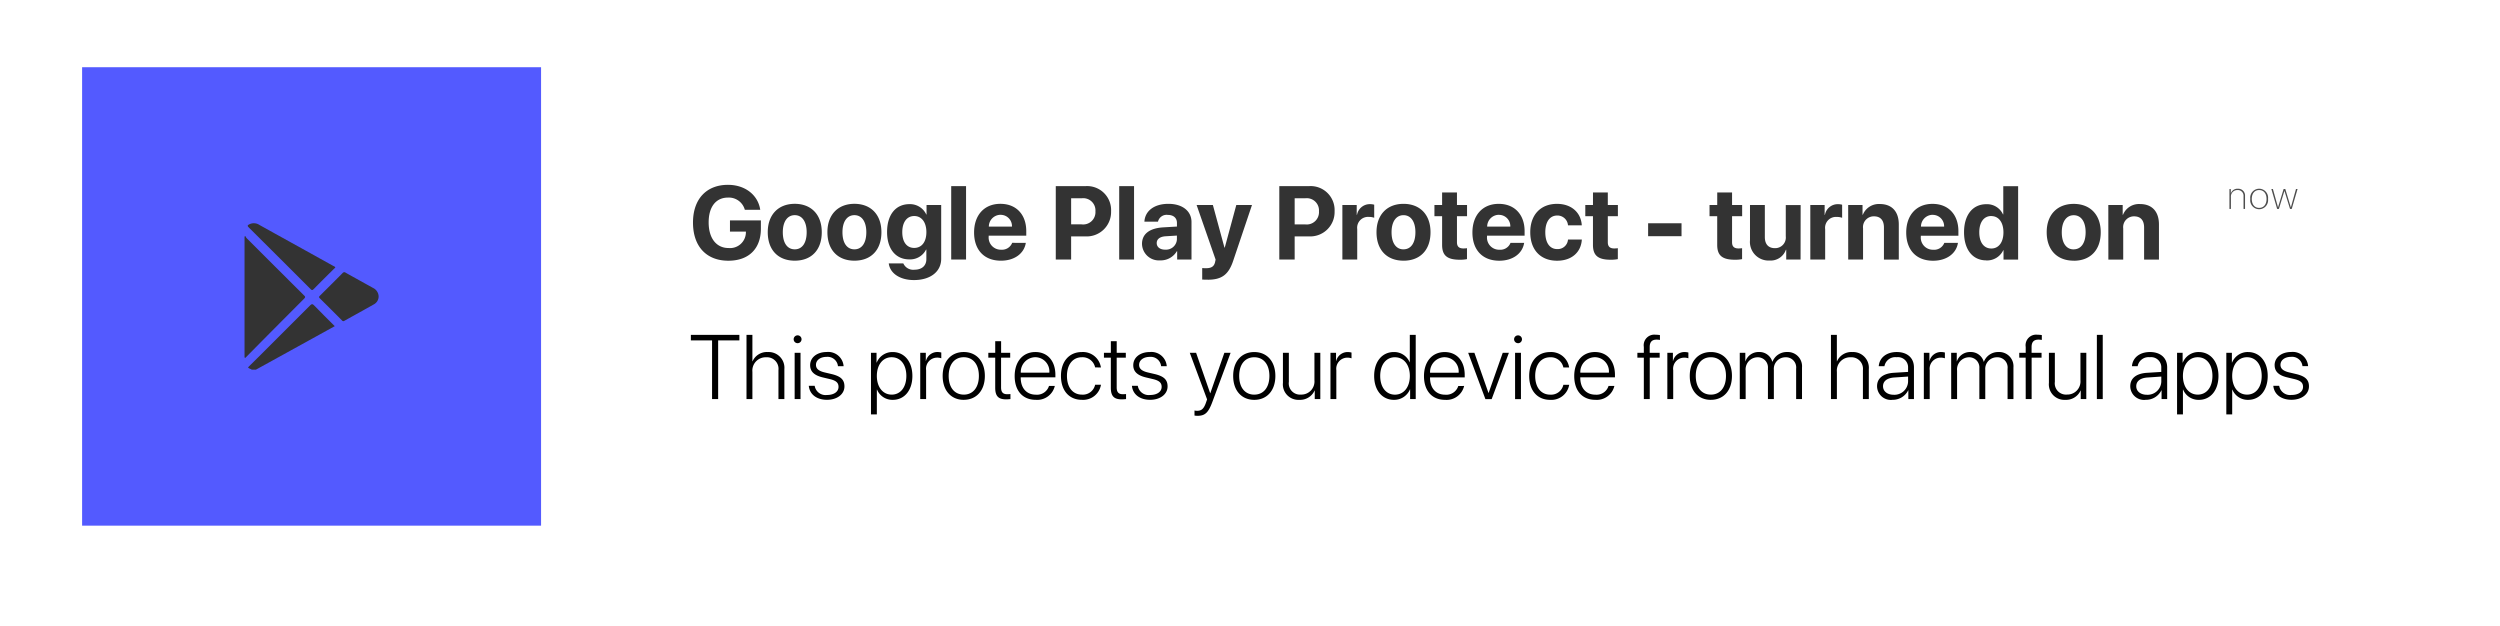 <svg xmlns="http://www.w3.org/2000/svg" xmlns:xlink="http://www.w3.org/1999/xlink" width="446.295" height="111.839" viewBox="0 0 446.295 111.839"><defs><style>.a{fill:#fff;}.b{fill:#333;}.c{fill:#535aff;}.d{fill:#4d4d4d;}.e{fill:none;}.f{filter:url(#a);}</style><filter id="a" x="0" y="0" width="446.295" height="111.839" filterUnits="userSpaceOnUse"><feOffset dy="3" input="SourceAlpha"/><feGaussianBlur stdDeviation="5" result="b"/><feFlood flood-opacity="0.349"/><feComposite operator="in" in2="b"/><feComposite in="SourceGraphic"/></filter></defs><g transform="translate(14.657 12)"><g class="f" transform="matrix(1, 0, 0, 1, -14.66, -12)"><rect class="a" width="416.295" height="81.839" transform="translate(15 12)"/></g><path class="b" d="M13.96-28.171v-1.48H8.44v2h2.851l-.009.209a2.829,2.829,0,0,1-3.087,2.724c-2.179,0-3.559-1.734-3.559-4.576,0-2.787,1.3-4.431,3.459-4.431a2.957,2.957,0,0,1,3,2.188h2.751C13.452-34.191,11.146-36,8.086-36c-3.85,0-6.247,2.542-6.247,6.737,0,4.258,2.4,6.81,6.31,6.81C11.8-22.451,13.96-24.6,13.96-28.171Zm6.047,5.711c2.942,0,4.821-1.879,4.821-5.084,0-3.16-1.907-5.066-4.821-5.066s-4.821,1.916-4.821,5.066C15.186-24.349,17.065-22.46,20.007-22.46Zm0-2.025c-1.307,0-2.134-1.1-2.134-3.051,0-1.934.844-3.051,2.134-3.051s2.125,1.117,2.125,3.051C22.132-25.584,21.305-24.485,20.007-24.485Zm10.65,2.025c2.942,0,4.821-1.879,4.821-5.084,0-3.16-1.907-5.066-4.821-5.066s-4.821,1.916-4.821,5.066C25.836-24.349,27.716-22.46,30.657-22.46Zm0-2.025c-1.307,0-2.134-1.1-2.134-3.051,0-1.934.844-3.051,2.134-3.051s2.125,1.117,2.125,3.051C32.782-25.584,31.956-24.485,30.657-24.485ZM41.289-19c2.915,0,4.858-1.489,4.858-3.8v-9.6H43.532v1.7h-.045a3.193,3.193,0,0,0-3.005-1.852c-2.47,0-3.995,1.9-3.995,4.985,0,3.042,1.571,4.876,3.95,4.876a3.176,3.176,0,0,0,3.005-1.743H43.5v1.707c0,1.126-.763,1.879-2.134,1.879a1.929,1.929,0,0,1-1.979-1.126h-2.6C36.995-20.245,38.729-19,41.289-19Zm.045-5.738c-1.317,0-2.134-1.035-2.134-2.815s.826-2.878,2.134-2.878c1.326,0,2.17,1.126,2.17,2.878S42.66-24.739,41.335-24.739Zm6.6,2.07h2.651v-13.1H47.935Zm10.886-2.978a1.938,1.938,0,0,1-1.961,1.226,2.165,2.165,0,0,1-2.234-2.342v-.163h6.71v-.808c0-2.96-1.789-4.876-4.621-4.876-2.878,0-4.694,2.016-4.694,5.121s1.8,5.03,4.794,5.03c2.406,0,4.149-1.28,4.44-3.187Zm-2.079-5a2.02,2.02,0,0,1,2.043,2.1H54.654A2.107,2.107,0,0,1,56.742-30.65Zm9.86-5.121v13.1h2.742V-26.8H71.8a4.356,4.356,0,0,0,4.676-4.485,4.28,4.28,0,0,0-4.54-4.485Zm2.742,2.17h1.861a2.186,2.186,0,0,1,2.479,2.324A2.195,2.195,0,0,1,71.2-28.943H69.345Zm8.58,10.932h2.651v-13.1H77.925Zm7.327.154a3.348,3.348,0,0,0,2.969-1.643h.054v1.489h2.56v-6.692c0-1.961-1.625-3.25-4.122-3.25-2.579,0-4.186,1.3-4.286,3.187h2.424A1.578,1.578,0,0,1,86.6-30.632c1,0,1.634.527,1.634,1.435v.645l-2.451.145c-2.424.145-3.786,1.171-3.786,2.942A3.01,3.01,0,0,0,85.252-22.515Zm.872-1.916c-.9,0-1.5-.454-1.5-1.18,0-.69.563-1.135,1.553-1.208l2.052-.127v.708A1.944,1.944,0,0,1,86.124-24.431Zm7.627,5.366c2.479,0,3.7-.9,4.531-3.4l3.35-9.942h-2.8l-2.061,7.609h-.054L94.649-32.4H91.744l3.387,9.733c.009.045-.091.427-.091.472-.182.772-.663,1.08-1.625,1.08-.1,0-.581-.009-.672-.027v2.052C92.833-19.074,93.65-19.065,93.75-19.065Zm12.757-16.706v13.1h2.742V-26.8H111.7a4.356,4.356,0,0,0,4.676-4.485,4.28,4.28,0,0,0-4.54-4.485Zm2.742,2.17h1.861a2.186,2.186,0,0,1,2.479,2.324,2.195,2.195,0,0,1-2.488,2.333h-1.852Zm8.517,10.932h2.651v-5.439a1.939,1.939,0,0,1,2.07-2.17,2.728,2.728,0,0,1,.962.154v-2.333a2.7,2.7,0,0,0-.754-.1,2.323,2.323,0,0,0-2.315,1.907h-.054V-32.4h-2.56Zm10.914.209c2.942,0,4.821-1.879,4.821-5.084,0-3.16-1.907-5.066-4.821-5.066s-4.821,1.916-4.821,5.066C123.858-24.349,125.737-22.46,128.679-22.46Zm0-2.025c-1.307,0-2.134-1.1-2.134-3.051,0-1.934.844-3.051,2.134-3.051s2.125,1.117,2.125,3.051C130.8-25.584,129.977-24.485,128.679-24.485Zm6.891-10.16V-32.4H134.2v2h1.371v5.112c0,1.9.89,2.66,3.178,2.66a6.1,6.1,0,0,0,1.262-.109v-1.952a4.291,4.291,0,0,1-.645.045c-.781,0-1.144-.354-1.144-1.1V-30.4h1.8v-2h-1.8v-2.243Zm12.212,9a1.938,1.938,0,0,1-1.961,1.226,2.165,2.165,0,0,1-2.234-2.342v-.163h6.71v-.808c0-2.96-1.789-4.876-4.621-4.876-2.878,0-4.694,2.016-4.694,5.121s1.8,5.03,4.794,5.03c2.406,0,4.149-1.28,4.44-3.187Zm-2.079-5a2.02,2.02,0,0,1,2.043,2.1h-4.131A2.107,2.107,0,0,1,145.7-30.65Zm14.8,1.87c-.118-2.206-1.789-3.832-4.422-3.832-2.915,0-4.776,1.943-4.776,5.066,0,3.178,1.861,5.084,4.794,5.084,2.56,0,4.276-1.48,4.413-3.777h-2.47a1.831,1.831,0,0,1-1.916,1.7c-1.317,0-2.134-1.09-2.134-3.005,0-1.879.817-2.987,2.125-2.987a1.887,1.887,0,0,1,1.925,1.752Zm2-5.865V-32.4h-1.371v2H162.5v5.112c0,1.9.89,2.66,3.178,2.66a6.1,6.1,0,0,0,1.262-.109v-1.952a4.291,4.291,0,0,1-.645.045c-.781,0-1.144-.354-1.144-1.1V-30.4h1.8v-2h-1.8v-2.243Zm15.807,7.808v-2.315h-5.965v2.315Zm6.374-7.808V-32.4H183.31v2h1.371v5.112c0,1.9.89,2.66,3.178,2.66a6.1,6.1,0,0,0,1.262-.109v-1.952a4.291,4.291,0,0,1-.645.045c-.781,0-1.144-.354-1.144-1.1V-30.4h1.8v-2h-1.8v-2.243Zm14.89,2.243H196.92v5.575A1.9,1.9,0,0,1,195-24.694c-1.171,0-1.816-.69-1.816-1.988V-32.4h-2.651v6.274a3.332,3.332,0,0,0,3.5,3.641,2.892,2.892,0,0,0,2.914-1.934h.054v1.752h2.56Zm1.725,9.733h2.651v-5.439a1.939,1.939,0,0,1,2.07-2.17,2.728,2.728,0,0,1,.962.154v-2.333a2.7,2.7,0,0,0-.754-.1,2.323,2.323,0,0,0-2.315,1.907h-.054V-32.4H201.3Zm6.764,0h2.651v-5.584a1.928,1.928,0,0,1,1.943-2.134c1.189,0,1.789.726,1.789,2v5.72h2.651v-6.274c0-2.279-1.217-3.641-3.378-3.641a3.075,3.075,0,0,0-3.042,1.916h-.054V-32.4h-2.56Zm17.16-2.978a1.938,1.938,0,0,1-1.961,1.226,2.165,2.165,0,0,1-2.234-2.342v-.163h6.71v-.808c0-2.96-1.789-4.876-4.621-4.876-2.878,0-4.694,2.016-4.694,5.121s1.8,5.03,4.794,5.03c2.406,0,4.149-1.28,4.44-3.187Zm-2.079-5a2.02,2.02,0,0,1,2.043,2.1h-4.131A2.107,2.107,0,0,1,223.141-30.65Zm9.57,8.135a3.21,3.21,0,0,0,3.033-1.825h.045v1.671H238.4v-13.1h-2.651v5.039H235.7a3.129,3.129,0,0,0-2.969-1.825c-2.442,0-3.986,1.916-3.986,5C228.743-24.44,230.278-22.515,232.711-22.515Zm.9-7.917c1.316,0,2.161,1.126,2.161,2.9s-.844,2.887-2.161,2.887c-1.335,0-2.152-1.1-2.152-2.887S232.275-30.432,233.61-30.432Zm14.709,7.972c2.942,0,4.821-1.879,4.821-5.084,0-3.16-1.907-5.066-4.821-5.066S243.5-30.7,243.5-27.545C243.5-24.349,245.377-22.46,248.319-22.46Zm0-2.025c-1.307,0-2.134-1.1-2.134-3.051,0-1.934.844-3.051,2.134-3.051s2.125,1.117,2.125,3.051C250.443-25.584,249.617-24.485,248.319-24.485Zm6.183,1.816h2.651v-5.584a1.928,1.928,0,0,1,1.943-2.134c1.189,0,1.789.726,1.789,2v5.72h2.651v-6.274c0-2.279-1.217-3.641-3.378-3.641a3.075,3.075,0,0,0-3.042,1.916h-.054V-32.4H254.5Z" transform="translate(107.215 56.996)"/><path d="M5.685-19.538V-30.017h3.79V-31H.815v.985H4.6v10.479Zm5.061,0H11.8V-24.4A2.378,2.378,0,0,1,14.25-27a2.061,2.061,0,0,1,2.2,2.3v5.164h1.057v-5.339a2.814,2.814,0,0,0-2.955-3.059,2.785,2.785,0,0,0-2.725,1.66H11.8V-31H10.746Zm9.12-9.978a.7.7,0,0,0,.707-.7.7.7,0,0,0-.707-.7.7.7,0,0,0-.7.7A.7.7,0,0,0,19.866-29.517Zm-.524,9.978h1.049V-27.8H19.342Zm2.765-6.054c0,1.144.739,1.835,2.312,2.2l1.239.294c1.112.27,1.517.667,1.517,1.382,0,.866-.818,1.446-2.058,1.446a1.966,1.966,0,0,1-2.2-1.637H21.868c.143,1.509,1.382,2.5,3.249,2.5,1.8,0,3.114-.993,3.114-2.391,0-1.168-.62-1.8-2.272-2.2l-1.247-.294c-1.1-.262-1.565-.683-1.565-1.359,0-.826.771-1.422,1.9-1.422a1.858,1.858,0,0,1,2.026,1.66h1.009a2.75,2.75,0,0,0-3.035-2.526C23.322-27.936,22.107-26.958,22.107-25.592Zm14.729-2.344a3.021,3.021,0,0,0-2.844,1.883H33.96V-27.8h-.993v11h1.049v-4.433h.032A2.964,2.964,0,0,0,36.86-19.4c2.074,0,3.5-1.692,3.5-4.266S38.925-27.936,36.836-27.936Zm-.183,7.6c-1.565,0-2.638-1.343-2.638-3.337s1.073-3.337,2.638-3.337c1.6,0,2.63,1.327,2.63,3.337S38.25-20.333,36.653-20.333Zm5.108.794H42.81v-5.148a1.982,1.982,0,0,1,1.923-2.248,2.127,2.127,0,0,1,.787.119v-1.033a2.726,2.726,0,0,0-.651-.087,2.1,2.1,0,0,0-2.089,1.6h-.024V-27.8h-.993Zm7.77.135c2.248,0,3.766-1.645,3.766-4.266s-1.517-4.266-3.766-4.266-3.766,1.637-3.766,4.266S47.283-19.4,49.531-19.4Zm0-.93c-1.621,0-2.693-1.239-2.693-3.337s1.073-3.337,2.693-3.337,2.7,1.239,2.7,3.337S51.152-20.333,49.531-20.333Zm5.617-9.533V-27.8H53.916v.874h1.231v5.355c0,1.494.556,2.081,1.938,2.081a6.564,6.564,0,0,0,.779-.048v-.9c-.064.016-.461.032-.572.032-.763,0-1.1-.365-1.1-1.216v-5.307h1.629V-27.8H56.2v-2.066Zm9.6,7.984A2.237,2.237,0,0,1,62.4-20.325c-1.645,0-2.7-1.16-2.7-3.027v-.064h6.189v-.445c0-2.463-1.382-4.076-3.575-4.076-2.24,0-3.694,1.724-3.694,4.29,0,2.622,1.438,4.242,3.758,4.242a3.221,3.221,0,0,0,3.408-2.479ZM62.3-27.014a2.536,2.536,0,0,1,2.51,2.765h-5.1A2.643,2.643,0,0,1,62.3-27.014Zm11.718,1.827a3.251,3.251,0,0,0-3.4-2.749c-2.248,0-3.734,1.66-3.734,4.266,0,2.646,1.486,4.266,3.742,4.266a3.225,3.225,0,0,0,3.4-2.693H72.983a2.24,2.24,0,0,1-2.352,1.764c-1.613,0-2.677-1.263-2.677-3.337,0-2.042,1.057-3.337,2.669-3.337a2.289,2.289,0,0,1,2.36,1.819Zm1.772-4.679V-27.8H74.556v.874h1.231v5.355c0,1.494.556,2.081,1.938,2.081a6.563,6.563,0,0,0,.779-.048v-.9c-.064.016-.461.032-.572.032-.763,0-1.1-.365-1.1-1.216v-5.307h1.629V-27.8H76.836v-2.066Zm4,4.274c0,1.144.739,1.835,2.312,2.2l1.239.294c1.112.27,1.517.667,1.517,1.382,0,.866-.818,1.446-2.058,1.446a1.966,1.966,0,0,1-2.2-1.637H79.553c.143,1.509,1.382,2.5,3.249,2.5,1.8,0,3.114-.993,3.114-2.391,0-1.168-.62-1.8-2.272-2.2L82.4-24.289c-1.1-.262-1.565-.683-1.565-1.359,0-.826.771-1.422,1.9-1.422a1.858,1.858,0,0,1,2.026,1.66h1.009a2.75,2.75,0,0,0-3.035-2.526C81.007-27.936,79.792-26.958,79.792-25.592Zm11.456,9.041c1.351,0,1.946-.54,2.669-2.487L97.166-27.8H96.054l-2.51,7.214H93.52L91.009-27.8H89.881l3.09,8.318-.215.62c-.365,1.033-.779,1.414-1.541,1.414a2.3,2.3,0,0,1-.493-.048v.9A3.285,3.285,0,0,0,91.248-16.551ZM101.393-19.4c2.248,0,3.766-1.645,3.766-4.266s-1.517-4.266-3.766-4.266-3.766,1.637-3.766,4.266S99.145-19.4,101.393-19.4Zm0-.93c-1.621,0-2.693-1.239-2.693-3.337s1.073-3.337,2.693-3.337,2.7,1.239,2.7,3.337S103.013-20.333,101.393-20.333Zm11.79-7.468h-1.049v4.9a2.344,2.344,0,0,1-2.407,2.558,2.007,2.007,0,0,1-2.161-2.272V-27.8h-1.057v5.37a2.763,2.763,0,0,0,2.916,3.027,2.837,2.837,0,0,0,2.741-1.668h.024v1.533h.993Zm1.811,8.262h1.049v-5.148a1.982,1.982,0,0,1,1.923-2.248,2.127,2.127,0,0,1,.787.119v-1.033a2.726,2.726,0,0,0-.651-.087,2.1,2.1,0,0,0-2.089,1.6h-.024V-27.8h-.993Zm11.337.135a3.043,3.043,0,0,0,2.86-1.883h.024v1.748h1V-31h-1.057v4.9h-.024a2.986,2.986,0,0,0-2.828-1.835c-2.074,0-3.511,1.692-3.511,4.266S124.241-19.4,126.331-19.4Zm.183-7.6c1.573,0,2.653,1.343,2.653,3.337s-1.08,3.337-2.653,3.337c-1.589,0-2.638-1.319-2.638-3.337S124.924-27.006,126.513-27.006Zm11.3,5.124a2.237,2.237,0,0,1-2.344,1.557c-1.645,0-2.7-1.16-2.7-3.027v-.064h6.189v-.445c0-2.463-1.382-4.076-3.575-4.076-2.24,0-3.694,1.724-3.694,4.29,0,2.622,1.438,4.242,3.758,4.242a3.221,3.221,0,0,0,3.408-2.479Zm-2.447-5.132a2.536,2.536,0,0,1,2.51,2.765h-5.1A2.643,2.643,0,0,1,135.364-27.014Zm11.48-.787h-1.1l-2.518,7.158H143.2l-2.51-7.158h-1.112l3.075,8.262h1.12Zm1.629-1.716a.7.7,0,0,0,.707-.7.7.7,0,0,0-.707-.7.7.7,0,0,0-.7.7A.7.7,0,0,0,148.472-29.517Zm-.524,9.978H149V-27.8h-1.049Zm9.653-5.649a3.251,3.251,0,0,0-3.4-2.749c-2.248,0-3.734,1.66-3.734,4.266,0,2.646,1.486,4.266,3.742,4.266a3.225,3.225,0,0,0,3.4-2.693h-1.041a2.24,2.24,0,0,1-2.352,1.764c-1.613,0-2.677-1.263-2.677-3.337,0-2.042,1.057-3.337,2.669-3.337a2.289,2.289,0,0,1,2.36,1.819Zm7.031,3.3a2.237,2.237,0,0,1-2.344,1.557c-1.645,0-2.7-1.16-2.7-3.027v-.064h6.189v-.445c0-2.463-1.382-4.076-3.575-4.076-2.24,0-3.694,1.724-3.694,4.29,0,2.622,1.438,4.242,3.758,4.242a3.221,3.221,0,0,0,3.408-2.479Zm-2.447-5.132a2.536,2.536,0,0,1,2.51,2.765h-5.1A2.643,2.643,0,0,1,162.184-27.014Zm8.747,7.476h1.057v-7.388h1.772V-27.8h-1.78v-1.025c0-.922.421-1.327,1.215-1.327a3.421,3.421,0,0,1,.612.056v-.866a4.727,4.727,0,0,0-.763-.064,1.89,1.89,0,0,0-2.113,2.177V-27.8h-1.152v.874h1.152Zm4.195,0h1.049v-5.148a1.982,1.982,0,0,1,1.923-2.248,2.127,2.127,0,0,1,.787.119v-1.033a2.727,2.727,0,0,0-.651-.087,2.1,2.1,0,0,0-2.089,1.6h-.024V-27.8h-.993Zm7.77.135c2.248,0,3.766-1.645,3.766-4.266s-1.517-4.266-3.766-4.266-3.766,1.637-3.766,4.266S180.647-19.4,182.9-19.4Zm0-.93c-1.621,0-2.693-1.239-2.693-3.337s1.072-3.337,2.693-3.337,2.7,1.239,2.7,3.337S184.516-20.333,182.9-20.333Zm5.164.794h1.049v-5.077A2.16,2.16,0,0,1,191.2-27a1.815,1.815,0,0,1,1.891,1.954v5.506h1.057v-5.2A2.074,2.074,0,0,1,196.211-27a1.826,1.826,0,0,1,1.915,2.05v5.41h1.049v-5.649a2.545,2.545,0,0,0-2.669-2.749A2.72,2.72,0,0,0,193.9-26.2h-.024a2.384,2.384,0,0,0-2.391-1.74,2.471,2.471,0,0,0-2.407,1.66h-.024V-27.8h-.993Zm16.278,0h1.057V-24.4a2.378,2.378,0,0,1,2.447-2.6,2.061,2.061,0,0,1,2.2,2.3v5.164H211.1v-5.339a2.814,2.814,0,0,0-2.955-3.059,2.785,2.785,0,0,0-2.725,1.66h-.024V-31h-1.057Zm10.971.135a3.078,3.078,0,0,0,2.82-1.708h.024v1.573h1v-5.656c0-1.684-1.184-2.741-3.067-2.741s-3.1,1.049-3.218,2.526h1.017a1.974,1.974,0,0,1,2.177-1.6,1.814,1.814,0,0,1,2.042,1.907v.715l-2.574.159c-1.907.127-2.963.985-2.963,2.4A2.465,2.465,0,0,0,215.309-19.4Zm.214-.906c-1.12,0-1.891-.62-1.891-1.517,0-.914.723-1.478,2.026-1.565l2.447-.167v.914A2.442,2.442,0,0,1,215.524-20.309Zm5.394.771h1.049v-5.148a1.982,1.982,0,0,1,1.923-2.248,2.127,2.127,0,0,1,.786.119v-1.033a2.726,2.726,0,0,0-.651-.087,2.1,2.1,0,0,0-2.089,1.6h-.024V-27.8h-.993Zm4.886,0h1.049v-5.077A2.16,2.16,0,0,1,228.942-27a1.815,1.815,0,0,1,1.891,1.954v5.506h1.057v-5.2A2.074,2.074,0,0,1,233.955-27a1.826,1.826,0,0,1,1.915,2.05v5.41h1.049v-5.649a2.545,2.545,0,0,0-2.669-2.749,2.72,2.72,0,0,0-2.606,1.74h-.024a2.384,2.384,0,0,0-2.391-1.74,2.471,2.471,0,0,0-2.407,1.66H226.8V-27.8H225.8Zm13.3,0h1.057v-7.388h1.772V-27.8h-1.78v-1.025c0-.922.421-1.327,1.215-1.327a3.421,3.421,0,0,1,.612.056v-.866a4.727,4.727,0,0,0-.763-.064,1.89,1.89,0,0,0-2.113,2.177V-27.8h-1.152v.874H239.1Zm10.82-8.262h-1.049v4.9a2.344,2.344,0,0,1-2.407,2.558,2.007,2.007,0,0,1-2.161-2.272V-27.8H243.25v5.37a2.763,2.763,0,0,0,2.916,3.027,2.837,2.837,0,0,0,2.741-1.668h.024v1.533h.993Zm1.883,8.262h1.049V-31h-1.049Zm8.707.135a3.078,3.078,0,0,0,2.82-1.708h.024v1.573h1v-5.656c0-1.684-1.184-2.741-3.067-2.741s-3.1,1.049-3.218,2.526h1.017a1.974,1.974,0,0,1,2.177-1.6A1.814,1.814,0,0,1,263.31-25.1v.715l-2.574.159c-1.907.127-2.963.985-2.963,2.4A2.465,2.465,0,0,0,260.513-19.4Zm.215-.906c-1.12,0-1.891-.62-1.891-1.517,0-.914.723-1.478,2.026-1.565l2.447-.167v.914A2.442,2.442,0,0,1,260.728-20.309Zm9.263-7.627a3.021,3.021,0,0,0-2.844,1.883h-.032V-27.8h-.993v11h1.049v-4.433h.032a2.964,2.964,0,0,0,2.812,1.835c2.074,0,3.5-1.692,3.5-4.266S272.081-27.936,269.991-27.936Zm-.183,7.6c-1.565,0-2.638-1.343-2.638-3.337s1.073-3.337,2.638-3.337c1.6,0,2.63,1.327,2.63,3.337S271.405-20.333,269.808-20.333Zm8.977-7.6a3.021,3.021,0,0,0-2.844,1.883h-.032V-27.8h-.993v11h1.049v-4.433H276A2.964,2.964,0,0,0,278.81-19.4c2.074,0,3.5-1.692,3.5-4.266S280.875-27.936,278.786-27.936Zm-.183,7.6c-1.565,0-2.638-1.343-2.638-3.337s1.073-3.337,2.638-3.337c1.6,0,2.63,1.327,2.63,3.337S280.2-20.333,278.6-20.333Zm4.941-5.259c0,1.144.739,1.835,2.312,2.2l1.239.294c1.112.27,1.517.667,1.517,1.382,0,.866-.818,1.446-2.058,1.446a1.966,1.966,0,0,1-2.2-1.637h-1.049c.143,1.509,1.382,2.5,3.249,2.5,1.8,0,3.114-.993,3.114-2.391,0-1.168-.62-1.8-2.272-2.2l-1.247-.294c-1.1-.262-1.565-.683-1.565-1.359,0-.826.771-1.422,1.9-1.422a1.858,1.858,0,0,1,2.026,1.66h1.009a2.75,2.75,0,0,0-3.035-2.526C284.76-27.936,283.544-26.958,283.544-25.592Z" transform="translate(107.86 78.781)"/><rect class="c" width="81.933" height="81.839" transform="translate(0 0)"/><path class="d" d="M.393,0H.66V-2.123A1.149,1.149,0,0,1,1.818-3.37a1.021,1.021,0,0,1,1.094,1.1V0h.267V-2.3a1.22,1.22,0,0,0-1.3-1.306,1.242,1.242,0,0,0-1.23.827H.643v-.772H.393ZM5.7.055A1.616,1.616,0,0,0,7.285-1.777,1.616,1.616,0,0,0,5.7-3.609,1.613,1.613,0,0,0,4.117-1.777,1.613,1.613,0,0,0,5.7.055Zm0-.239c-.79,0-1.316-.6-1.316-1.593S4.91-3.37,5.7-3.37s1.319.6,1.319,1.593S6.489-.185,5.7-.185Zm6.854-3.37h-.28L11.364-.294h-.01l-.988-3.261h-.3L9.074-.294H9.067L8.155-3.555H7.878L8.91,0h.314l.984-3.213h.01L11.21,0h.308Z" transform="translate(382.943 25.297)"/><path class="e" d="M-228.994-2844.475h29.4v29.4h-29.4Z" transform="translate(254.494 2870.694)"/><g transform="translate(28.997 27.851)"><path class="b" d="M-217.215-2789.356c-.186-.171-.49-.143-.659-.408.614-.606,1.235-1.215,1.851-1.829q4.626-4.612,9.242-9.234c.293-.295.431-.283.71.005,1.2,1.237,2.427,2.447,3.683,3.707l-14.065,7.76Z" transform="translate(218.494 2815.492)"/><path class="b" d="M-219.549-2812.235v-21.576l.136-.109a1.722,1.722,0,0,0,.218.367q5.1,5.1,10.219,10.192c.2.2.384.314.07.627q-5.275,5.277-10.517,10.586Z" transform="translate(219.549 2836.196)"/><path class="b" d="M-202.372-2832.123a2.918,2.918,0,0,0-.238.195c-1.209,1.2-2.42,2.4-3.617,3.615-.209.212-.323.24-.551.012q-5.517-5.524-11.056-11.026c-.281-.279-.182-.391.09-.533a1.786,1.786,0,0,1,1.81.09c1.768.989,3.542,1.965,5.314,2.947q3.939,2.184,7.875,4.37C-202.614-2832.379-202.431-2832.358-202.372-2832.123Z" transform="translate(218.575 2840.065)"/><path class="b" d="M-172.977-2812.136a1.6,1.6,0,0,1-.812,1.4c-1.763,1-3.539,1.971-5.306,2.961a.291.291,0,0,1-.415-.065q-1.976-1.986-3.97-3.955c-.208-.2-.139-.306.028-.471q2.031-2.009,4.043-4.036a.383.383,0,0,1,.557-.055c1.625.912,3.256,1.812,4.884,2.715A1.741,1.741,0,0,1-172.977-2812.136Z" transform="translate(196.916 2825.196)"/></g></g></svg>